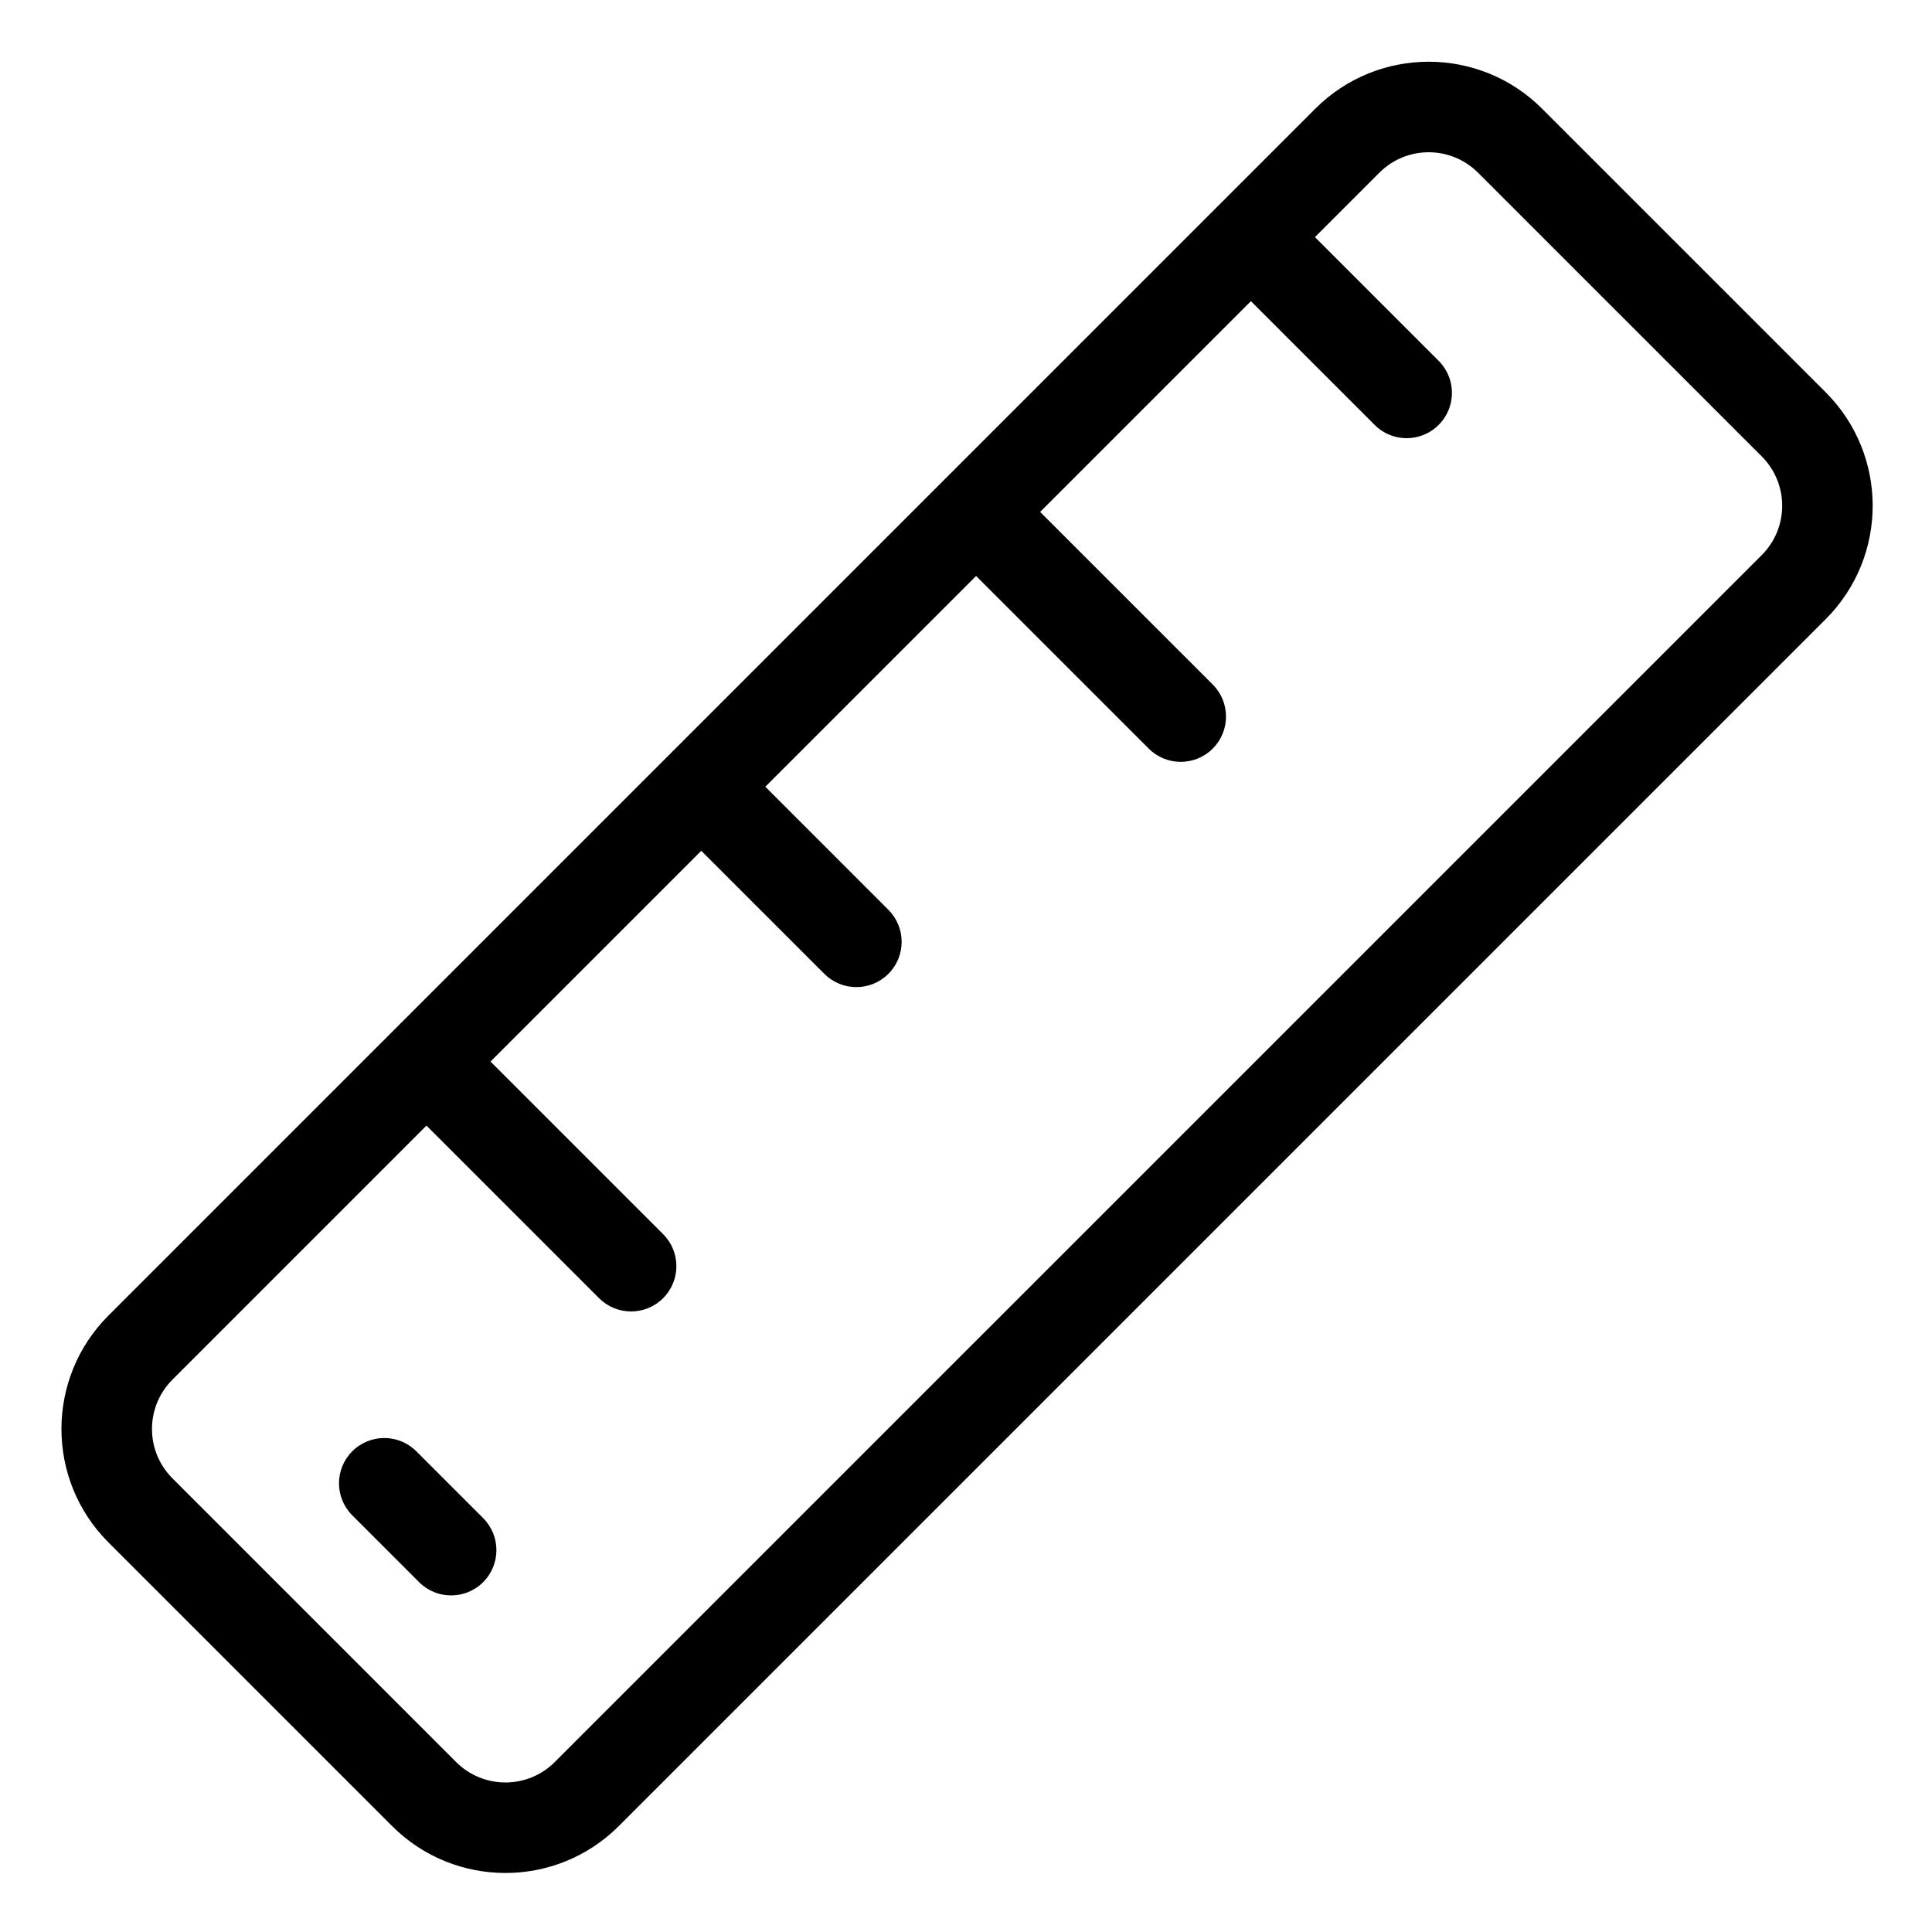 <svg height="532pt" viewBox="-17 -17 532 532.002" width="532pt" xmlns="http://www.w3.org/2000/svg"><path d="m407.605 12.902c-17.242-17.203-45.156-17.203-62.395 0l-332.387 332.387c-17.203 17.246-17.203 45.156 0 62.398l78.16 78.16c17.242 17.203 45.152 17.203 62.398 0l332.387-332.387c17.199-17.242 17.199-45.152 0-62.398zm60.535 122.922-332.398 332.395c-7.496 7.477-19.629 7.477-27.125 0l-78.16-78.168c-7.477-7.496-7.477-19.629 0-27.121l69.977-69.984 47.531 47.531c4.871 4.867 12.766 4.867 17.633-.004 4.871-4.867 4.871-12.762 0-17.633l-47.527-47.527 58.035-58.035 33.887 33.887c4.871 4.867 12.766 4.867 17.637-.004 4.867-4.867 4.867-12.762 0-17.633l-33.887-33.891 58.039-58.031 47.527 47.527c4.867 4.871 12.766 4.871 17.637 0 4.867-4.871 4.867-12.77 0-17.641l-47.531-47.523 58.039-58.039 33.887 33.887c3.117 3.25 7.742 4.57 12.109 3.445 4.363-1.121 7.777-4.512 8.938-8.867 1.16-4.348-.117-8.992-3.34-12.137l-33.961-33.961 17.758-17.762c7.496-7.477 19.629-7.477 27.125 0l78.172 78.168c7.477 7.488 7.477 19.625 0 27.121zm0 0"/><path d="m97.598 382.594c-4.875-4.836-12.742-4.82-17.598.039-4.852 4.852-4.871 12.719-.039 17.594l18.48 18.48c4.875 4.832 12.742 4.816 17.598-.039 4.859-4.852 4.871-12.719.039-17.594zm0 0"/></svg>